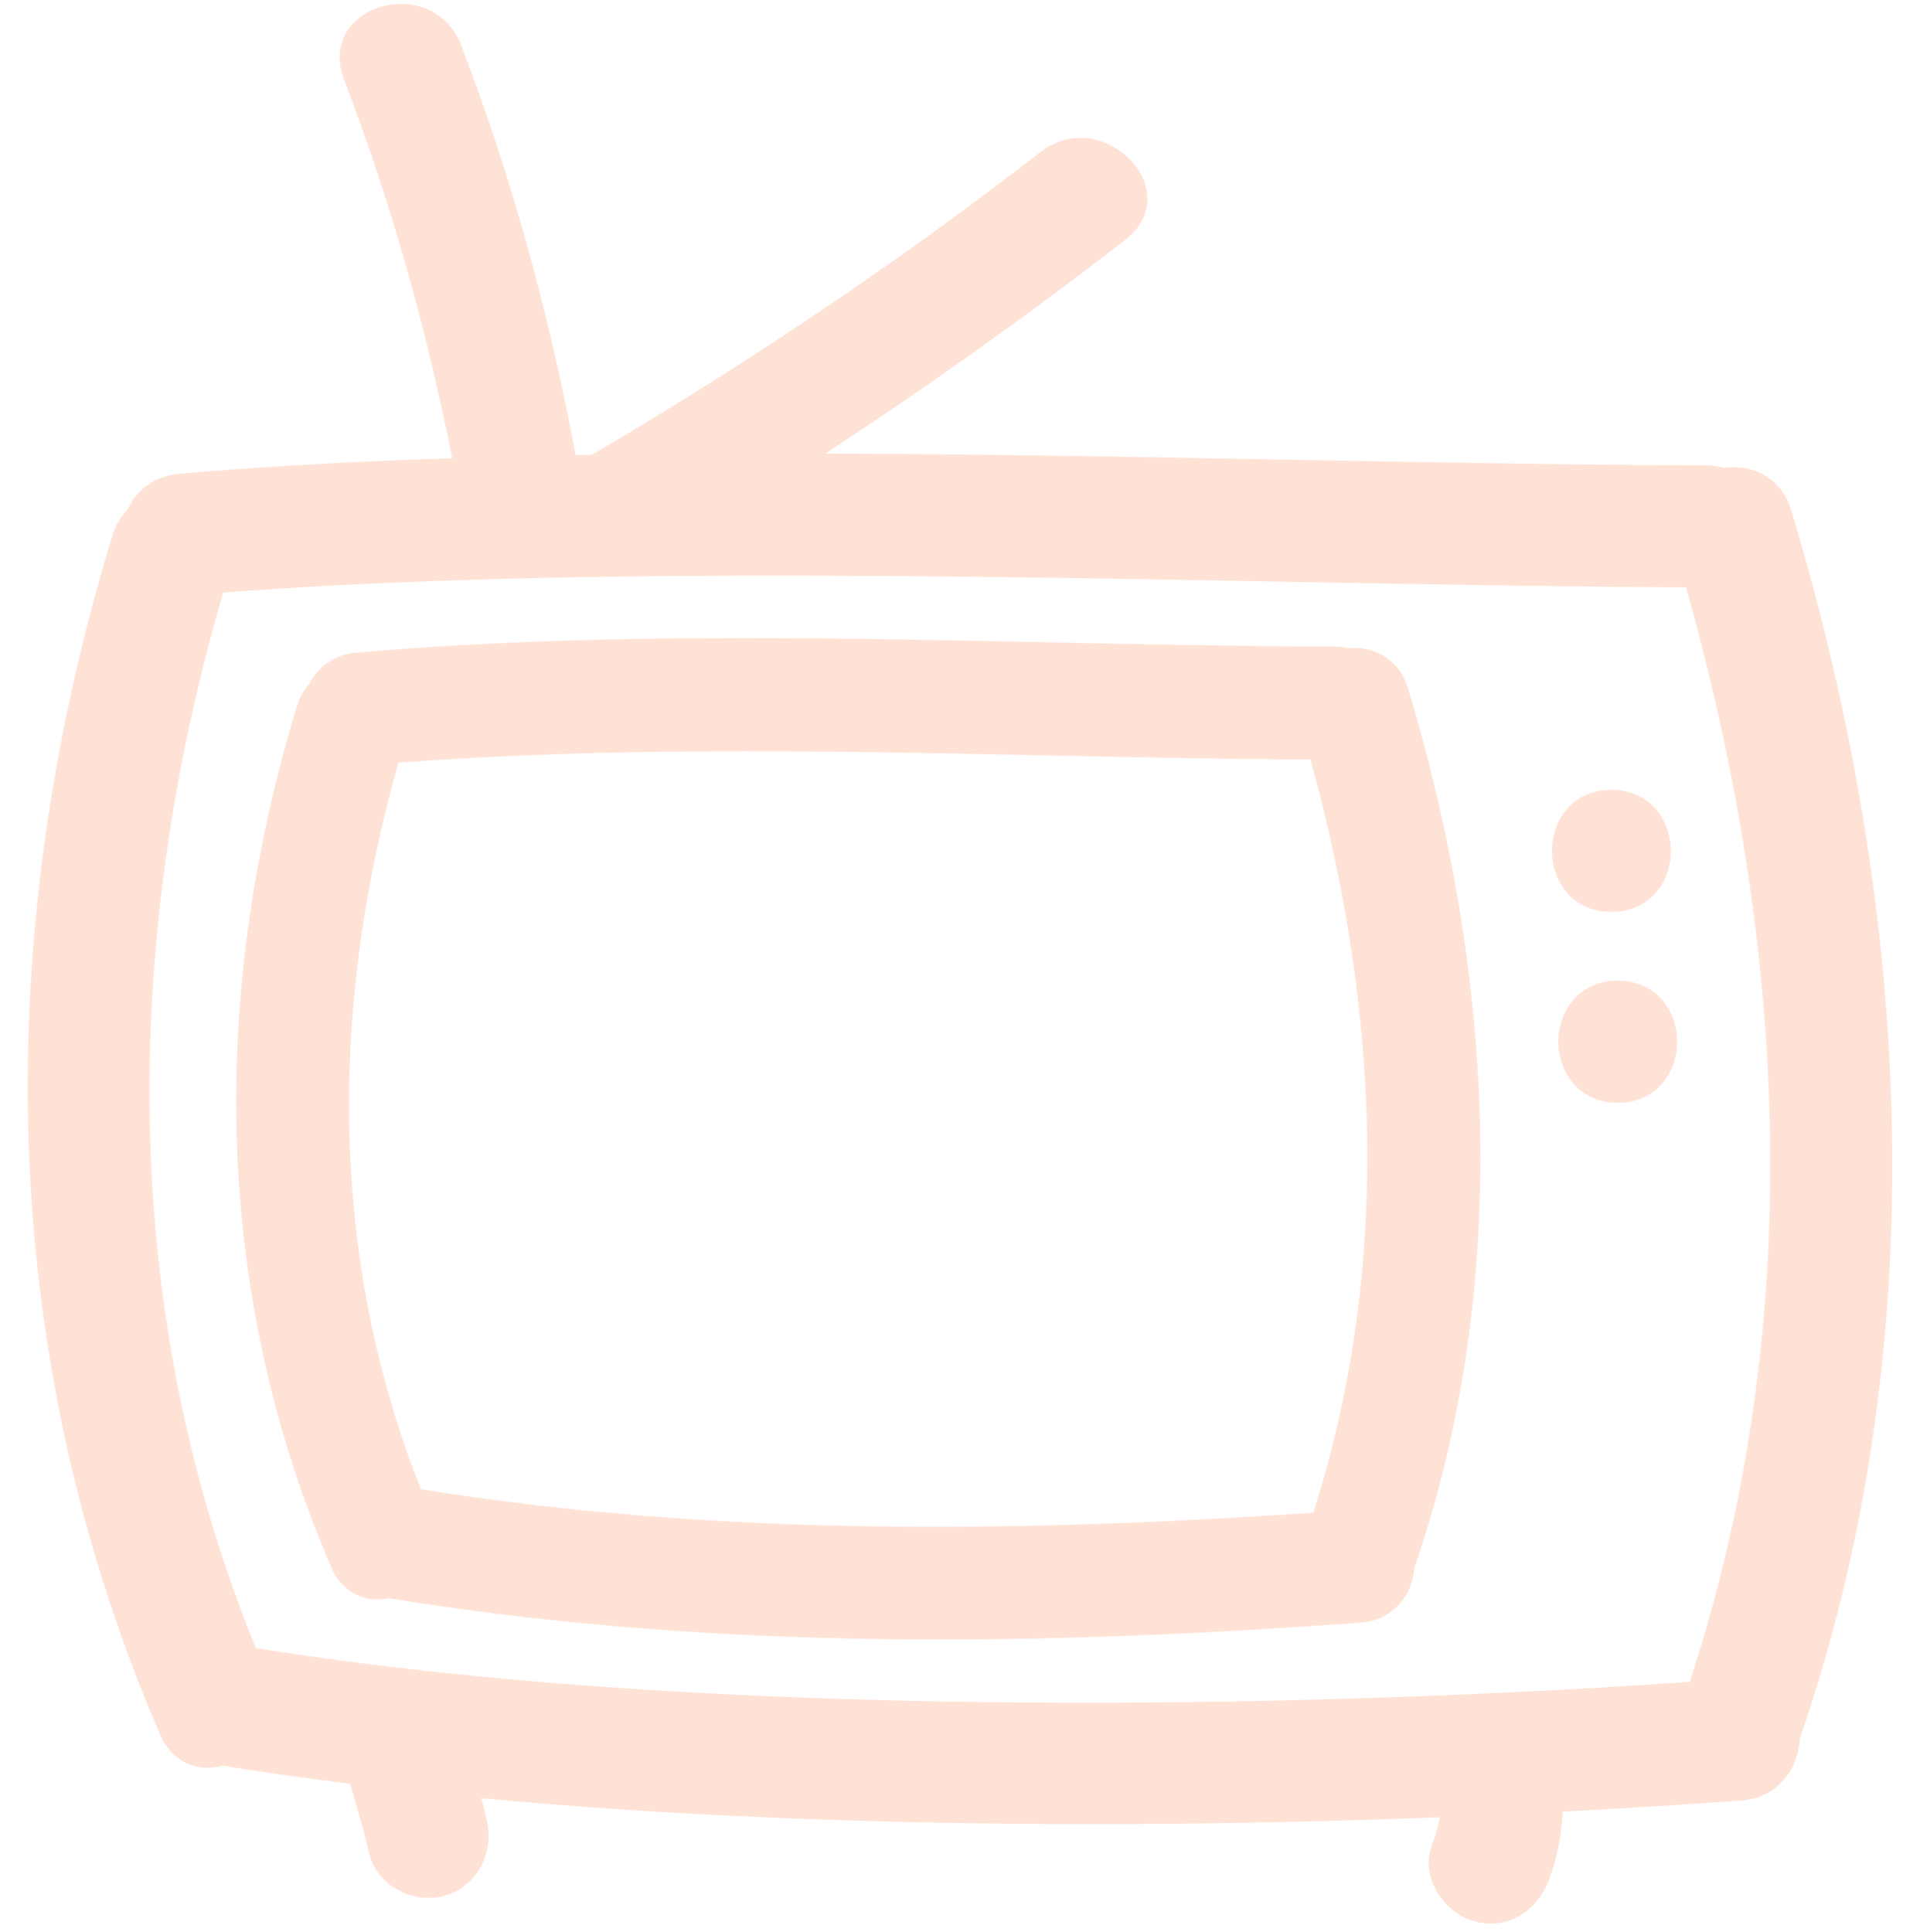 <?xml version="1.0" encoding="UTF-8" standalone="no"?><svg width='156' height='157' viewBox='0 0 156 157' fill='none' xmlns='http://www.w3.org/2000/svg'>
<g clip-path='url(#clip0_250_1503)'>
<path d='M18.079 143.486C21.104 143.979 24.505 144.462 28.449 144.954C28.611 145.539 28.78 146.118 28.948 146.697C29.315 147.958 29.695 149.259 29.972 150.548C30.42 152.648 32.507 154.23 34.828 154.23C35.259 154.23 35.683 154.173 36.087 154.064C38.655 153.357 40.15 150.752 39.564 148.005C39.426 147.361 39.265 146.727 39.102 146.126C53.933 147.524 70.616 148.231 88.714 148.231C97.954 148.231 107.458 148.043 116.974 147.674C116.848 148.434 116.648 149.154 116.343 149.953C115.926 151.055 116.016 152.298 116.603 153.454C117.268 154.764 118.459 155.765 119.784 156.13C120.23 156.253 120.678 156.317 121.119 156.317C123.208 156.317 125.025 154.946 125.863 152.741C126.47 151.146 126.82 149.419 126.98 147.214C132.063 146.948 136.943 146.646 141.5 146.312C144.515 146.093 146.147 143.63 146.237 141.258C156.486 111.583 156.242 77.071 145.53 41.443C144.886 39.3 143.101 37.968 140.869 37.968C140.605 37.968 140.341 37.987 140.078 38.024C139.597 37.885 139.148 37.819 138.685 37.819C128.268 37.792 116.996 37.585 105.061 37.366C92.612 37.138 79.764 36.901 67.046 36.858C75.416 31.395 83.615 25.555 91.45 19.475C93.022 18.255 93.584 16.563 92.99 14.831C92.281 12.762 90.039 11.201 87.776 11.201C86.634 11.201 85.531 11.588 84.587 12.32C73.244 21.118 60.963 29.412 48.076 36.966L46.77 36.986C44.544 25.125 41.496 14.213 37.46 3.643C36.676 1.591 34.805 0.317 32.577 0.317C30.817 0.317 29.174 1.112 28.295 2.394C27.507 3.537 27.383 4.971 27.941 6.431C31.695 16.26 34.58 26.346 36.744 37.236C28.449 37.512 21.175 37.929 14.535 38.506C12.638 38.67 11.118 39.744 10.335 41.463C9.781 42.03 9.378 42.715 9.136 43.504C-1.218 77.47 0.13 111.187 13.032 141.004C13.944 143.114 15.954 144.08 18.079 143.486ZM18.128 48.159C30.182 47.228 44.856 46.775 62.961 46.775C77.029 46.775 91.354 47.036 105.208 47.289C116.484 47.494 127.148 47.689 136.995 47.732C146.018 79.852 146.118 109.768 137.289 136.675C121.212 137.78 104.197 138.366 88.043 138.366C61.923 138.366 38.679 136.829 20.782 133.918C10.243 108.036 9.327 78.409 18.128 48.159Z' fill='#FFE2D6'/>
<path d='M31.564 129.87C45.422 132.131 60.087 133.23 76.379 133.23C76.379 133.23 76.379 133.23 76.381 133.23C86.763 133.23 97.948 132.781 110.574 131.855C113.278 131.656 114.773 129.515 114.925 127.403C122.238 106.109 122.052 81.38 114.384 55.879C113.736 53.73 111.787 52.457 109.563 52.67C109.206 52.585 108.854 52.542 108.497 52.542C100.755 52.522 92.873 52.356 85.254 52.197C77.106 52.025 68.682 51.849 60.393 51.849C48.265 51.849 38.258 52.228 28.906 53.039C27.248 53.183 25.857 54.13 25.121 55.594C24.671 56.094 24.342 56.68 24.138 57.345C16.697 81.756 17.669 105.995 26.952 127.446C27.771 129.337 29.631 130.302 31.564 129.87ZM32.373 61.971C40.787 61.341 49.779 61.045 60.543 61.045C68.778 61.045 77.159 61.219 85.266 61.389C92.22 61.533 99.394 61.683 106.483 61.722C112.555 83.802 112.631 104.38 106.711 122.926C95.309 123.701 85.224 124.077 75.915 124.077C60.68 124.077 47.023 123.077 34.202 121.021C27.09 103.167 26.458 82.798 32.373 61.971Z' fill='#FFE2D6'/>
<path d='M130.927 74.105C132.412 74.105 133.666 73.558 134.555 72.525C135.329 71.626 135.755 70.424 135.755 69.144C135.755 66.677 134.097 64.182 130.927 64.182C129.442 64.182 128.188 64.729 127.299 65.762C126.526 66.661 126.1 67.863 126.1 69.144C126.099 71.609 127.757 74.105 130.927 74.105Z' fill='#FFE2D6'/>
<path d='M131.443 79.689C129.959 79.689 128.705 80.238 127.816 81.271C127.043 82.168 126.615 83.371 126.615 84.651C126.615 87.117 128.273 89.612 131.441 89.612C132.926 89.612 134.18 89.067 135.068 88.034C135.841 87.133 136.269 85.932 136.269 84.65C136.27 82.188 134.611 79.689 131.443 79.689Z' fill='#FFE2D6'/>
</g>
<defs>
<clipPath id='clip0_250_1503'>
<rect width='156' height='156' fill='white' transform='translate(0 0.317)'/>
</clipPath>
</defs>
</svg>
